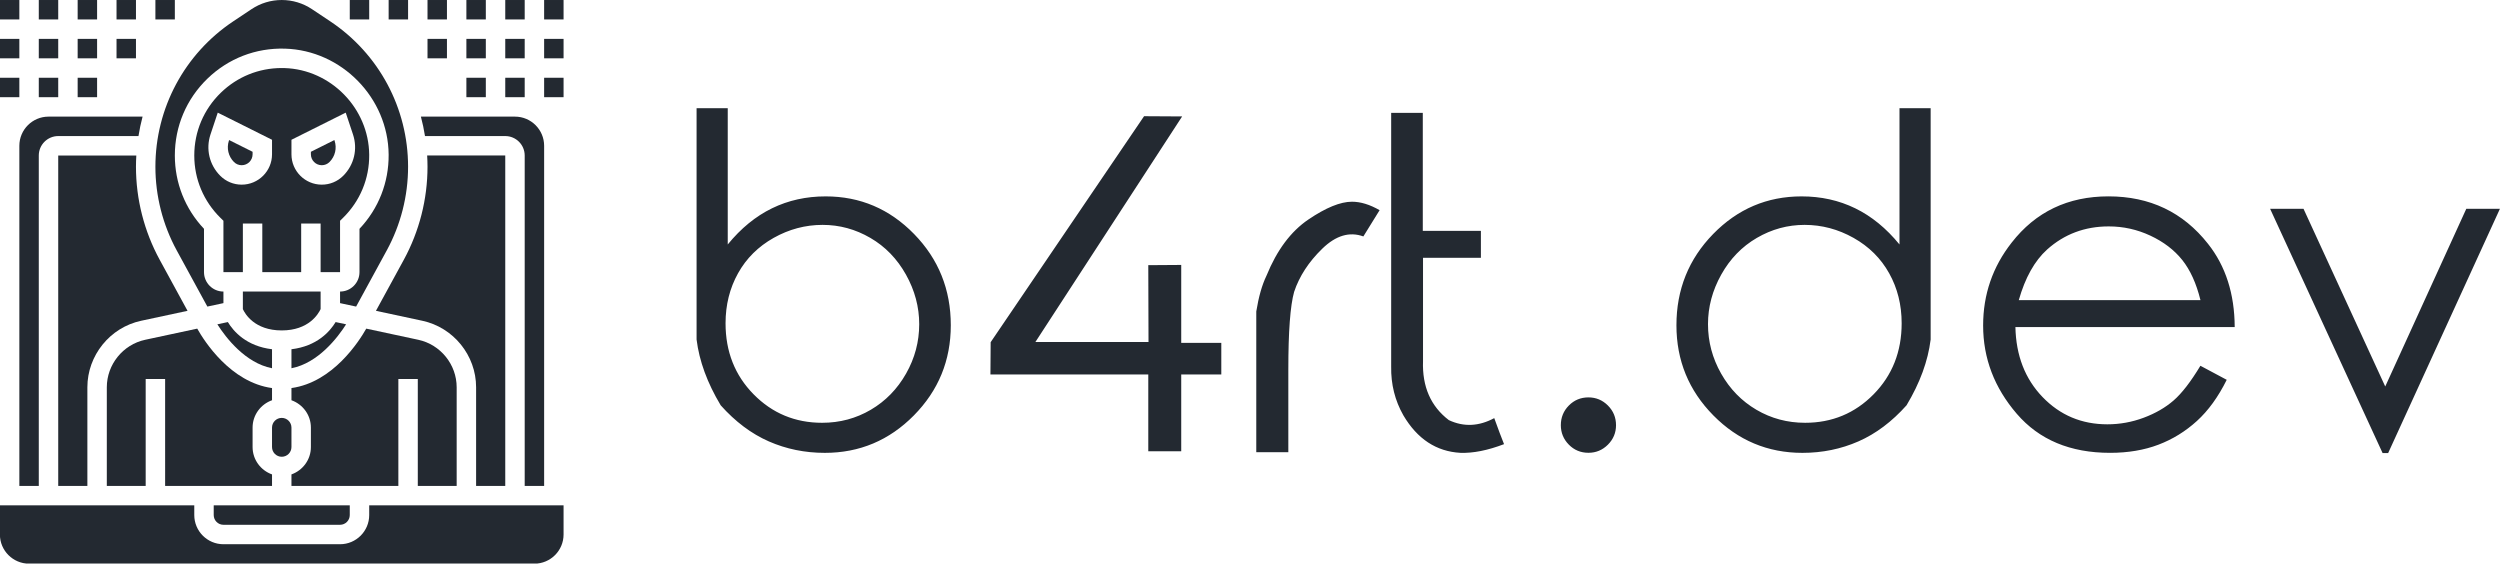 <?xml version="1.0" encoding="UTF-8"?>
<svg xmlns="http://www.w3.org/2000/svg" viewBox="0 0 369.667 83.333">
    <g id="SvgjsG3629"
       transform="matrix(-1.437, 0, 0, 1.437, 87.644, -4.31)"
       fill="#232931">
        <g xmlns="http://www.w3.org/2000/svg">
            <path d="M9,19v34h3V42.851c0-3.279,2.327-6.157,5.533-6.845l4.773-1.023l-2.867-5.254C17.844,26.802,17,23.493,17,20.16   c0-0.388,0.014-0.775,0.036-1.16H9z"></path>
            <path d="M36.121,20c0.3,0,0.581-0.117,0.793-0.328c0.581-0.581,0.78-1.426,0.521-2.205l-0.019-0.057L35,18.618v0.261   C35,19.497,35.503,20,36.121,20z"></path>
            <path d="M24.346,34.546L26,34.191V33c-1.103,0-2-0.897-2-2v-4.456c-1.962-2.075-3.024-4.771-3-7.638   c0.048-5.835,4.83-10.726,10.659-10.901c3.008-0.092,5.846,1.01,8,3.099C41.813,13.195,43,15.999,43,19   c0,2.831-1.062,5.494-3,7.544V31c0,1.103-0.897,2-2,2v1.191l1.654,0.354l3.15-5.775C44.241,26.137,45,23.159,45,20.16   c0-6.027-2.994-11.62-8.008-14.963l-1.883-1.255C34.186,3.326,33.11,3,32,3s-2.186,0.326-3.109,0.941l-1.883,1.255   C21.994,8.54,19,14.133,19,20.159c0,3,0.759,5.978,2.196,8.611L24.346,34.546z"></path>
            <path d="M26,57h12c0.551,0,1-0.449,1-1v-1H25v1C25,56.551,25.449,57,26,57z"></path>
            <path d="M50,53V42.851c0-2.342-1.662-4.398-3.952-4.889l-5.352-1.147C39.971,38.1,37.28,42.339,33,42.931v1.253   c1.161,0.414,2,1.514,2,2.816v2c0,1.302-0.839,2.402-2,2.816V53h11V42h2v11H50z"></path>
            <path d="M31,53v-1.184c-1.161-0.414-2-1.514-2-2.816v-2c0-1.302,0.839-2.402,2-2.816V42.93c-4.271-0.591-6.965-4.821-7.696-6.115   l-5.352,1.147C15.662,38.453,14,40.508,14,42.851V53h4V42h2v11H31z"></path>
            <path d="M28,31v-5h2v5h4v-5h2v5h2v-5.284l0.3-0.294C40.041,23.713,41,21.433,41,19c0-2.456-0.971-4.75-2.733-6.46   c-1.695-1.644-3.91-2.54-6.265-2.54c-0.094,0-0.188,0.001-0.282,0.004c-4.769,0.144-8.68,4.145-8.72,8.919   c-0.021,2.462,0.938,4.77,2.7,6.499l0.3,0.294V31H28z M33,17.382l5.584-2.792l0.748,2.245c0.501,1.502,0.116,3.131-1.004,4.251   C37.739,21.675,36.955,22,36.121,22C34.4,22,33,20.6,33,18.879V17.382z M25.672,21.086c-1.12-1.12-1.505-2.75-1.004-4.252   l0.748-2.244L31,17.382v1.497C31,20.6,29.6,22,27.879,22C27.045,22,26.261,21.675,25.672,21.086z"></path>
            <path d="M31,40.892v-1.956c-2.632-0.315-3.957-1.826-4.545-2.796l-1.079,0.231C26.254,37.747,28.251,40.354,31,40.892z"></path>
            <path d="M29,18.879v-0.261l-2.416-1.208l-0.019,0.056c-0.26,0.78-0.061,1.625,0.521,2.206C27.298,19.883,27.579,20,27.879,20   C28.497,20,29,19.497,29,18.879z"></path>
            <path d="M31,47v2c0,0.551,0.449,1,1,1s1-0.449,1-1v-2c0-0.551-0.449-1-1-1S31,46.449,31,47z"></path>
            <path d="M38.625,36.371l-1.08-0.231c-0.587,0.971-1.913,2.481-4.545,2.796v1.956C35.758,40.352,37.758,37.731,38.625,36.371z"></path>
            <path d="M36,34.806V33h-8v1.804C28.228,35.297,29.215,37,32,37C34.808,37,35.783,35.282,36,34.806z"></path>
            <path d="M55,17c1.103,0,2,0.897,2,2v34h2V18c0-1.654-1.346-3-3-3h-9.68c0.175,0.656,0.314,1.324,0.422,2H55z"></path>
            <path d="M55,53V19h-8.036C46.986,19.385,47,19.771,47,20.159c0,3.333-0.844,6.643-2.44,9.569l-2.866,5.255l4.773,1.023   C49.673,36.693,52,39.572,52,42.851V53H55z"></path>
            <path d="M5,53h2V19c0-1.103,0.897-2,2-2h8.259c0.108-0.676,0.247-1.344,0.422-2H8c-1.654,0-3,1.346-3,3V53z"></path>
            <path d="M41,56c0,1.654-1.346,3-3,3H26c-1.654,0-3-1.346-3-3v-1H3v3c0,1.654,1.346,3,3,3h52c1.654,0,3-1.346,3-3v-3H41V56z"></path>
            <rect x="3" y="3" width="2" height="2"></rect>
            <rect x="7" y="3" width="2" height="2"></rect>
            <rect x="11" y="3" width="2" height="2"></rect>
            <rect x="15" y="3" width="2" height="2"></rect>
            <rect x="3" y="7" width="2" height="2"></rect>
            <rect x="7" y="7" width="2" height="2"></rect>
            <rect x="11" y="7" width="2" height="2"></rect>
            <rect x="3" y="11" width="2" height="2"></rect>
            <rect x="7" y="11" width="2" height="2"></rect>
            <rect x="11" y="11" width="2" height="2"></rect>
            <rect x="15" y="7" width="2" height="2"></rect>
            <rect x="59" y="3" width="2" height="2"></rect>
            <rect x="55" y="3" width="2" height="2"></rect>
            <rect x="51" y="3" width="2" height="2"></rect>
            <rect x="47" y="3" width="2" height="2"></rect>
            <rect x="43" y="3" width="2" height="2"></rect>
            <rect x="59" y="7" width="2" height="2"></rect>
            <rect x="55" y="7" width="2" height="2"></rect>
            <rect x="51" y="7" width="2" height="2"></rect>
            <rect x="59" y="11" width="2" height="2"></rect>
            <rect x="55" y="11" width="2" height="2"></rect>
            <rect x="51" y="11" width="2" height="2"></rect>
            <rect x="47" y="7" width="2" height="2"></rect>
            <rect x="19" y="3" width="2" height="2"></rect>
            <rect x="23" y="3" width="2" height="2"></rect>
        </g>
    </g>
    <g id="SvgjsG3630"
       transform="matrix(3.371, 0, 0, 3.371, 98.49, 1.383)"
       fill="#232931">
        <path d="M2.393 17.363 q-0.879 -1.465 -1.055 -2.881 q0 -10.166 0 -10.146 l1.367 0 l0 5.977 q0.869 -1.064 1.943 -1.587 t2.353 -0.522 q2.266 0 3.877 1.65 t1.611 4.004 q0 2.314 -1.621 3.955 t-3.906 1.641 q-1.309 0 -2.456 -0.503 t-2.114 -1.587 z M6.846 18.135 q1.162 0 2.134 -0.571 t1.548 -1.587 t0.576 -2.168 q0 -1.133 -0.581 -2.173 t-1.562 -1.611 t-2.095 -0.571 q-1.133 0 -2.148 0.571 t-1.562 1.553 t-0.547 2.192 q0 1.865 1.23 3.115 t3.008 1.25 z M20.967 4.687 l1.67 0.01 l-6.436 9.893 l4.961 0 l-0.01 -3.369 l1.445 -0.01 l0 3.418 l1.758 0 l0 1.387 l-1.758 0 l0 3.369 l-1.445 0 l0 -3.369 l-6.924 0 l0.01 -1.416 z M25.889 14.541 l0 -1.289 q0.156 -0.967 0.449 -1.572 q0.684 -1.68 1.836 -2.461 t1.914 -0.781 q0.566 0 1.211 0.371 l-0.713 1.152 q-0.908 -0.332 -1.802 0.537 t-1.235 1.895 q-0.254 0.908 -0.254 3.408 l0 3.623 l-1.406 0 l0 -4.883 z M36.328 17.93 q-1.016 0.547 -1.992 0.088 q-1.191 -0.908 -1.133 -2.588 l0 -4.531 l2.539 0 l0 -1.182 l-2.549 0 l0 -5.176 l-1.387 0 l0 11.123 q-0.02 1.172 0.537 2.148 q0.918 1.553 2.5 1.641 q0.84 0.029 1.914 -0.381 q-0.166 -0.41 -0.43 -1.143 z M40.459 17.021 q0.498 0 0.854 0.356 t0.356 0.864 q0 0.498 -0.356 0.854 t-0.854 0.356 q-0.508 0 -0.859 -0.356 t-0.352 -0.854 q0 -0.508 0.352 -0.864 t0.859 -0.356 z M54.415 17.363 q0.879 -1.465 1.055 -2.881 q0 -10.166 0 -10.146 l-1.367 0 l0 5.977 q-0.869 -1.064 -1.943 -1.587 t-2.353 -0.522 q-2.266 0 -3.877 1.65 t-1.611 4.004 q0 2.314 1.621 3.955 t3.906 1.641 q1.309 0 2.456 -0.503 t2.114 -1.587 z M49.961 18.135 q-1.162 0 -2.134 -0.571 t-1.548 -1.587 t-0.576 -2.168 q0 -1.133 0.581 -2.173 t1.562 -1.611 t2.095 -0.571 q1.133 0 2.148 0.571 t1.562 1.553 t0.547 2.192 q0 1.865 -1.23 3.115 t-3.008 1.25 z M67.305 15.635 l1.152 0.615 q-0.557 1.123 -1.309 1.807 t-1.69 1.04 t-2.119 0.356 q-2.617 0 -4.092 -1.714 t-1.475 -3.872 q0 -2.041 1.25 -3.633 q1.582 -2.031 4.248 -2.031 q2.725 0 4.365 2.08 q1.162 1.465 1.172 3.652 l-9.619 0 q0.039 1.875 1.191 3.071 t2.842 1.196 q0.82 0 1.592 -0.288 t1.313 -0.757 t1.177 -1.523 z M67.305 12.754 q-0.273 -1.104 -0.801 -1.763 t-1.397 -1.065 t-1.826 -0.405 q-1.572 0 -2.705 1.016 q-0.82 0.742 -1.24 2.217 l7.969 0 z M70.361 8.75 l1.465 0 l3.584 7.793 l3.555 -7.793 l1.475 0 l-4.902 10.713 l-0.244 0 z"></path>
    </g>
</svg>
